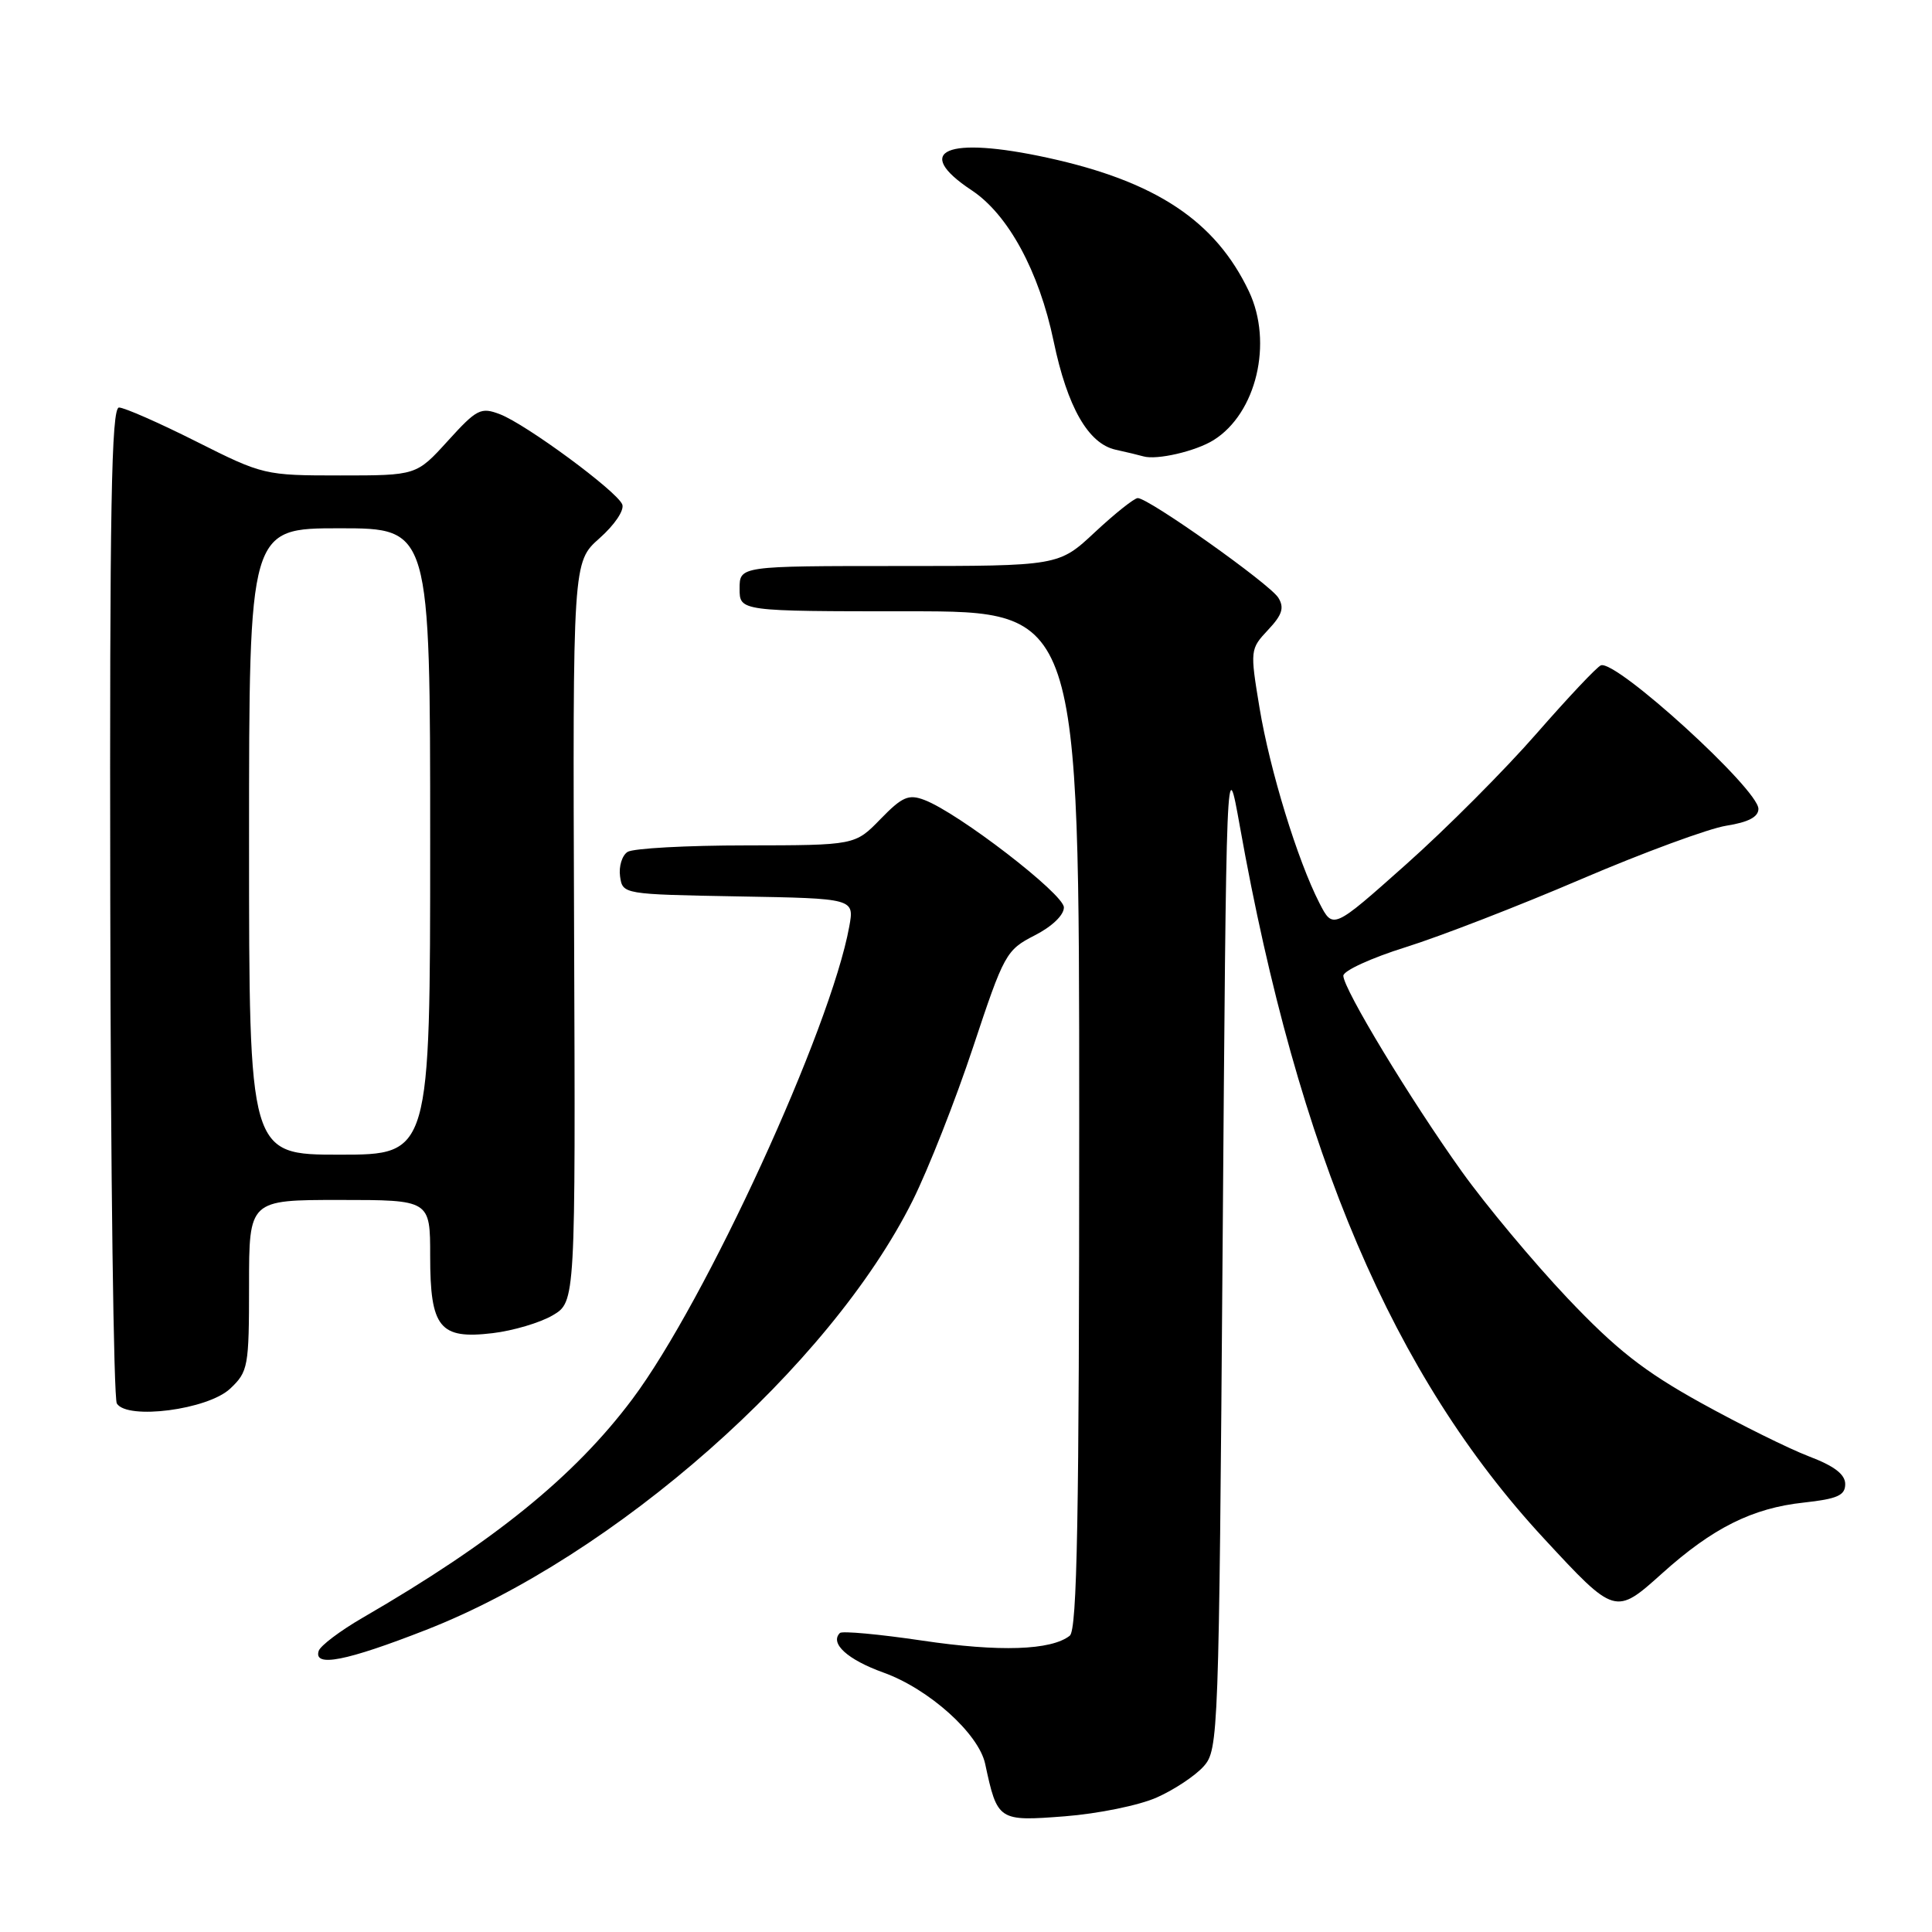 <?xml version="1.0" encoding="UTF-8" standalone="no"?>
<!DOCTYPE svg PUBLIC "-//W3C//DTD SVG 1.1//EN" "http://www.w3.org/Graphics/SVG/1.1/DTD/svg11.dtd" >
<svg xmlns="http://www.w3.org/2000/svg" xmlns:xlink="http://www.w3.org/1999/xlink" version="1.1" viewBox="0 0 256 256">
 <g >
 <path fill="currentColor"
d=" M 153.29 238.17 C 155.61 237.14 158.40 235.28 159.50 234.04 C 161.45 231.85 161.51 230.01 162.00 165.65 C 162.50 99.50 162.50 99.50 164.29 109.50 C 172.02 152.80 184.62 182.31 204.56 203.84 C 214.00 214.04 214.04 214.05 220.24 208.48 C 226.92 202.47 232.19 199.83 239.00 199.10 C 243.47 198.61 244.50 198.15 244.50 196.65 C 244.50 195.36 243.05 194.25 239.70 192.98 C 237.06 191.97 230.61 188.78 225.37 185.88 C 217.81 181.69 214.16 178.82 207.67 171.98 C 203.18 167.23 196.89 159.70 193.70 155.24 C 186.91 145.75 178.00 131.03 178.00 129.29 C 178.00 128.63 181.71 126.93 186.25 125.51 C 190.79 124.09 201.25 120.04 209.50 116.50 C 217.75 112.97 226.41 109.78 228.75 109.41 C 231.66 108.95 233.00 108.25 233.00 107.18 C 233.00 104.58 214.16 87.41 212.13 88.16 C 211.61 88.35 207.78 92.42 203.60 97.20 C 199.42 101.99 191.65 109.79 186.32 114.53 C 176.63 123.16 176.63 123.16 174.84 119.68 C 171.92 113.99 168.26 102.05 166.89 93.77 C 165.63 86.15 165.65 86.00 168.02 83.47 C 169.90 81.48 170.20 80.53 169.39 79.21 C 168.29 77.40 152.21 66.00 150.76 66.00 C 150.30 66.00 147.75 68.03 145.10 70.50 C 140.29 75.00 140.29 75.00 119.15 75.00 C 98.00 75.00 98.00 75.00 98.00 78.00 C 98.00 81.00 98.00 81.00 120.50 81.00 C 143.00 81.00 143.00 81.00 143.00 148.38 C 143.00 201.09 142.73 215.97 141.75 216.74 C 139.28 218.68 132.45 218.91 122.22 217.39 C 116.50 216.54 111.58 216.09 111.29 216.38 C 109.92 217.75 112.30 219.91 117.05 221.62 C 123.08 223.78 129.68 229.71 130.54 233.72 C 132.16 241.28 132.28 241.35 141.09 240.67 C 145.49 240.33 150.98 239.21 153.29 238.17 Z  M 56.48 215.96 C 81.48 206.19 109.96 181.06 120.92 159.11 C 123.01 154.92 126.62 145.75 128.95 138.72 C 133.04 126.39 133.32 125.88 137.09 123.95 C 139.39 122.78 140.99 121.25 140.97 120.23 C 140.95 118.45 127.00 107.71 122.49 106.00 C 120.39 105.20 119.55 105.57 116.67 108.53 C 113.30 112.00 113.30 112.00 98.90 112.02 C 90.98 112.02 83.90 112.41 83.16 112.88 C 82.43 113.34 81.98 114.80 82.16 116.11 C 82.50 118.50 82.52 118.50 97.86 118.78 C 113.21 119.05 113.21 119.05 112.53 122.78 C 110.07 136.33 93.49 172.44 83.79 185.39 C 76.12 195.63 65.44 204.29 48.07 214.35 C 45.08 216.08 42.46 218.06 42.23 218.75 C 41.52 220.96 45.85 220.12 56.48 215.96 Z  M 30.49 184.01 C 32.88 181.76 33.00 181.13 33.00 170.33 C 33.00 159.00 33.00 159.00 45.00 159.00 C 57.00 159.00 57.00 159.00 57.00 166.43 C 57.00 175.94 58.25 177.49 65.28 176.65 C 67.98 176.33 71.56 175.27 73.23 174.29 C 76.26 172.50 76.26 172.50 76.07 123.48 C 75.89 74.47 75.89 74.47 79.44 71.32 C 81.45 69.54 82.76 67.59 82.45 66.83 C 81.71 65.06 69.73 56.23 66.25 54.89 C 63.71 53.92 63.18 54.19 59.34 58.42 C 55.18 63.00 55.18 63.00 45.07 63.00 C 35.08 63.00 34.85 62.95 26.00 58.50 C 21.07 56.02 16.47 54.00 15.77 54.00 C 14.76 54.00 14.52 67.14 14.61 119.36 C 14.66 155.31 15.06 185.29 15.48 185.97 C 16.85 188.18 27.53 186.79 30.49 184.01 Z  M 160.80 58.32 C 166.48 54.78 168.71 45.41 165.49 38.61 C 161.06 29.28 153.17 24.04 138.84 20.91 C 125.41 17.98 120.80 19.95 128.76 25.22 C 133.59 28.42 137.68 35.95 139.61 45.21 C 141.43 53.95 144.20 58.79 147.83 59.59 C 149.30 59.91 150.95 60.31 151.50 60.47 C 153.27 60.99 158.43 59.80 160.80 58.32 Z  M 33.00 111.50 C 33.00 70.00 33.00 70.00 45.00 70.00 C 57.00 70.00 57.00 70.00 57.00 111.50 C 57.00 153.00 57.00 153.00 45.00 153.00 C 33.00 153.00 33.00 153.00 33.00 111.50 Z "/>
</g>
</svg>